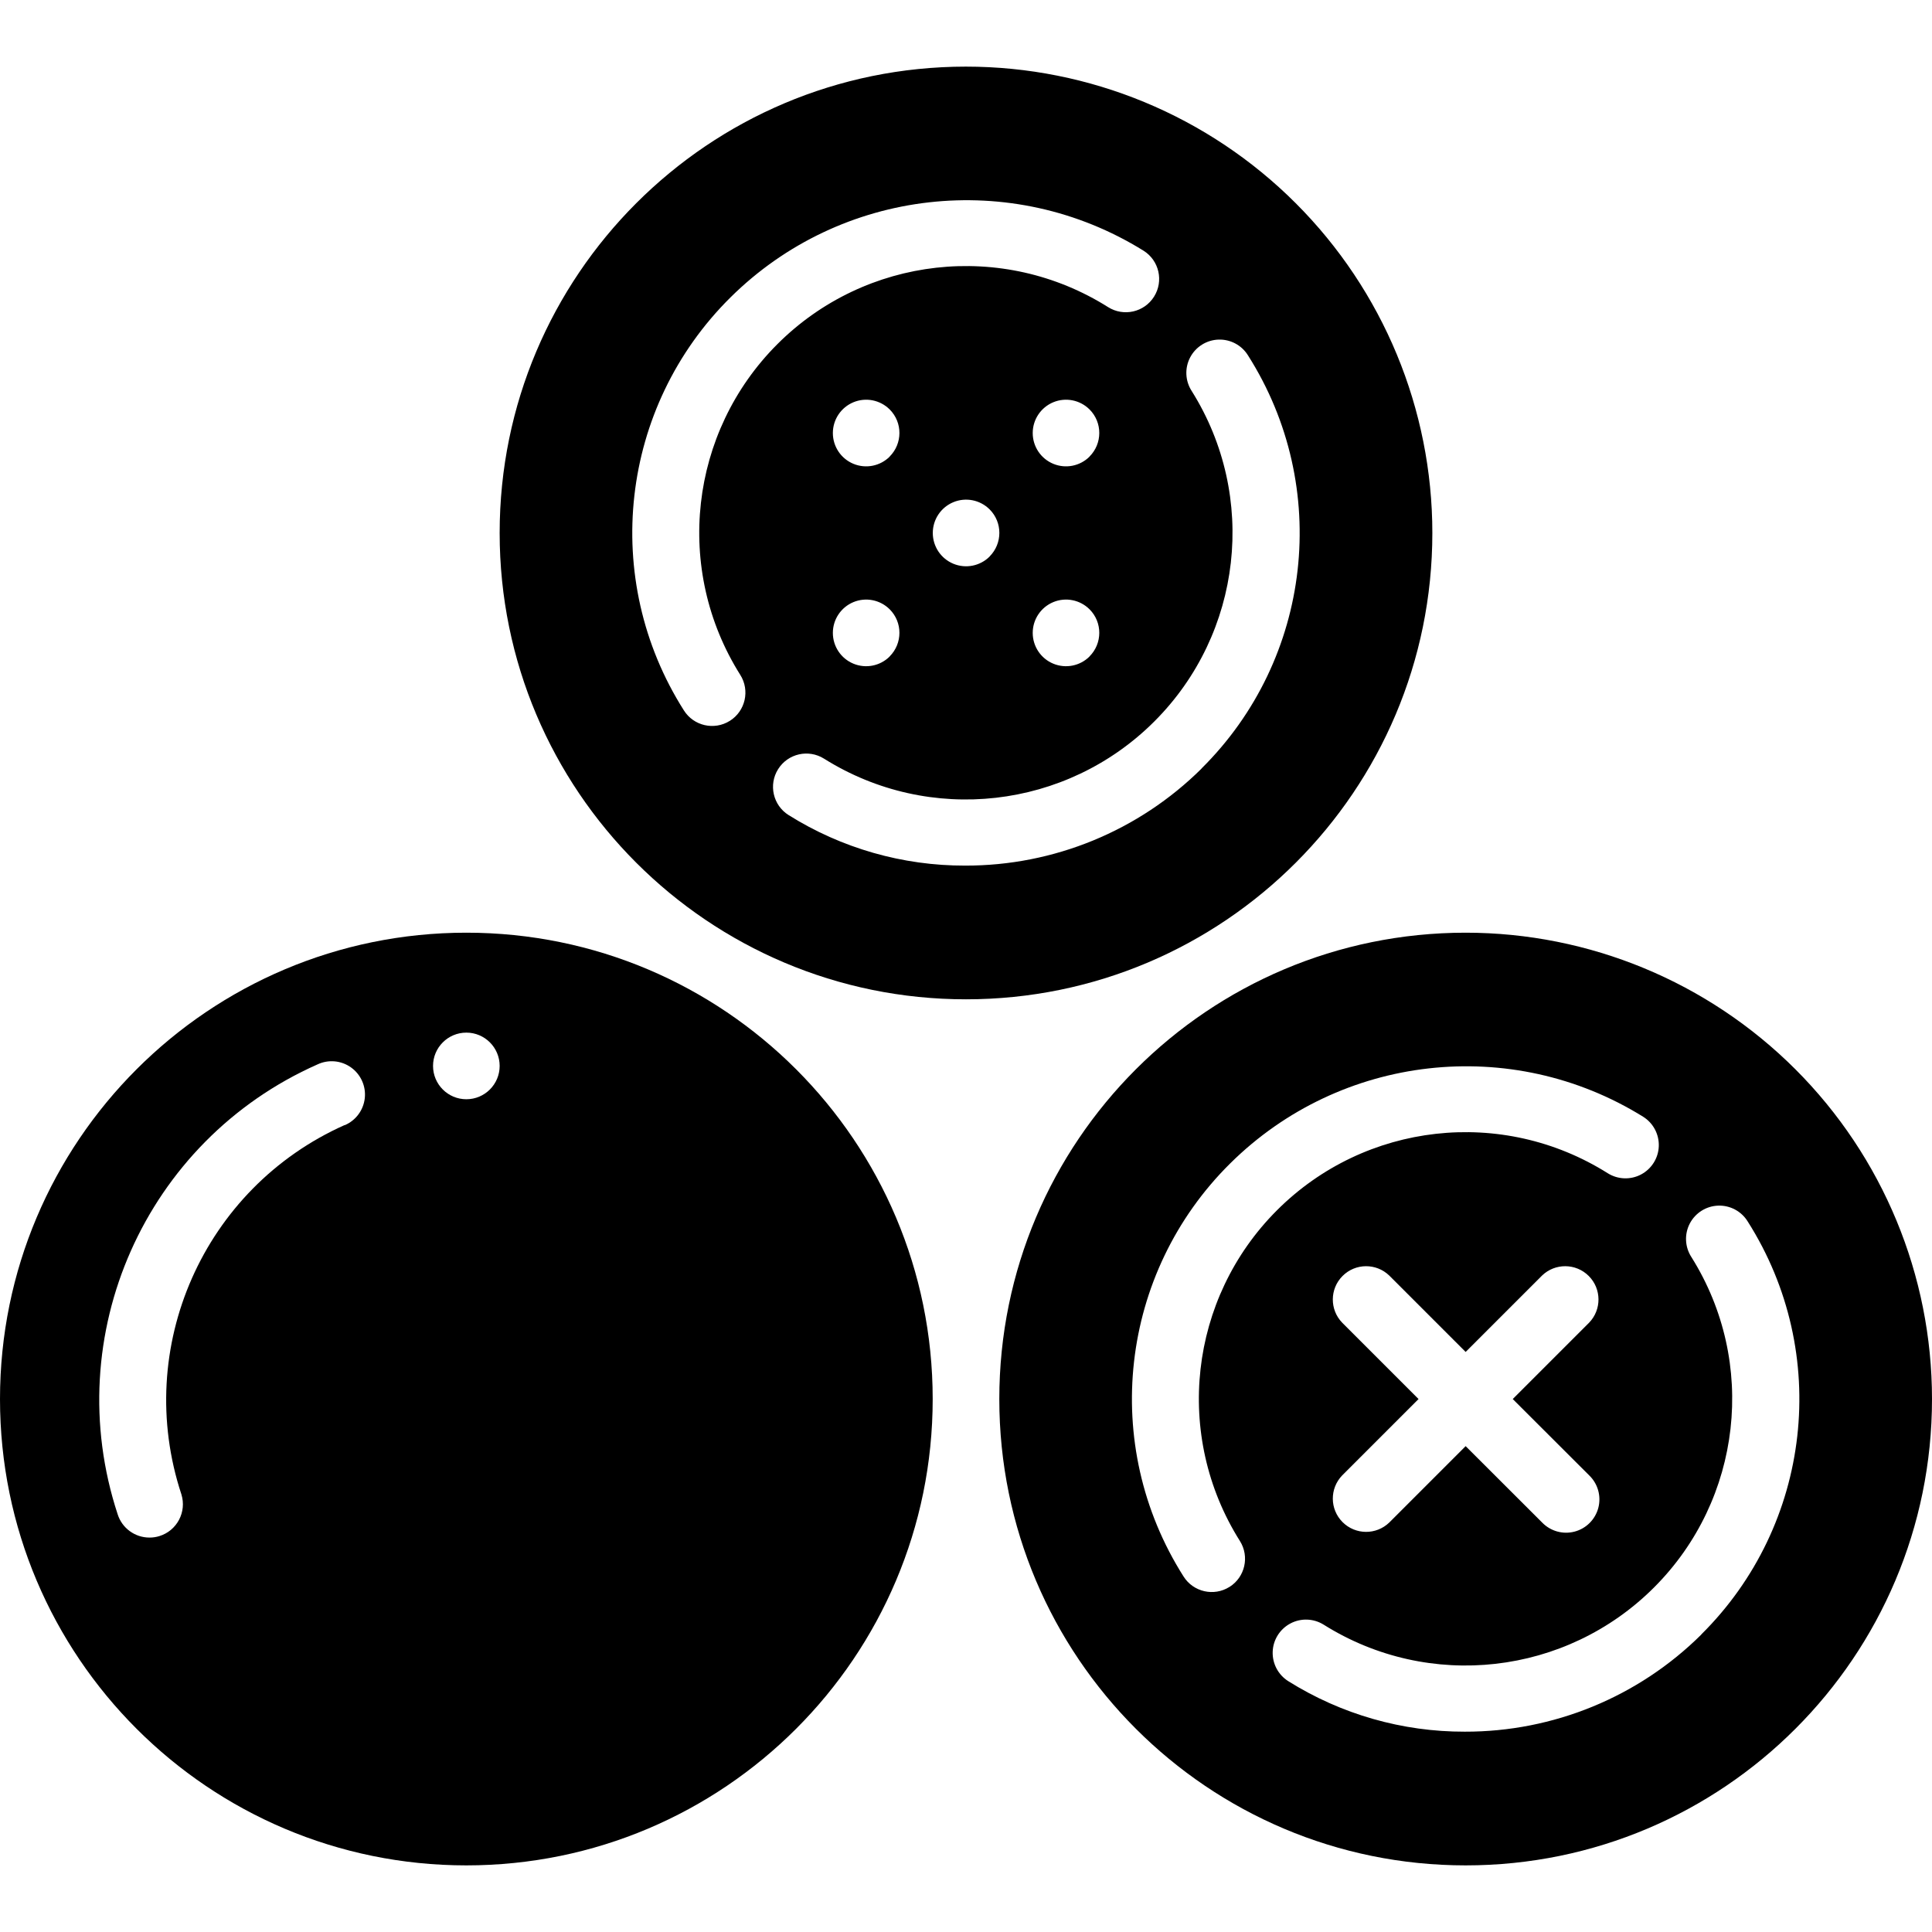 <svg xmlns="http://www.w3.org/2000/svg" version="1.1" xmlns:xlink="http://www.w3.org/1999/xlink" xmlns:svgjs="http://svgjs.com/svgjs" width="512" height="512" x="0" y="0" viewBox="0 0 58 54" style="enable-background:new 0 0 512 512" xml:space="preserve"><g><g xmlns="http://www.w3.org/2000/svg" id="Page-1" fill="none" fill-rule="evenodd"><g id="027---Buttons" fill="rgb(0,0,0)" fill-rule="nonzero"><path id="Shape" d="m14 26c-7.732 0-14 6.268-14 14s6.268 14 14 14 14-6.268 14-14-6.268-14-14-14zm-3.654 5.775c-4.237 1.89-6.355 6.682-4.9 11.088.163.527-.132 1.087-.659 1.251-.097.03-.198.046-.3.045-.437 0-.824-.283-.955-.7-1.767-5.375.827-11.214 6-13.505.328-.154.713-.119 1.007.092.294.211.452.564.412.923-.04.36-.271.67-.604.811zm3.654-.775c-.552 0-1-.448-1-1s.448-1 1-1 1 .448 1 1-.448 1-1 1z" fill="#000000" data-original="#000000"></path><path id="Shape" d="m29 0c-7.732 0-14 6.268-14 14s6.268 14 14 14 14-6.268 14-14c0-3.713-1.475-7.274-4.101-9.899-2.626-2.626-6.186-4.101-9.899-4.101zm-7.09 19.64c-.467.294-1.085.154-1.379-.313-2.507-3.948-1.924-9.11 1.4-12.4 3.311-3.28 8.441-3.86 12.4-1.4.468.294.608.912.314 1.379-.294.468-.912.608-1.379.314-3.163-1.993-7.285-1.532-9.929 1.112s-3.106 6.766-1.113 9.929c.294.467.154 1.085-.313 1.379zm10.8-7.933c-.286.286-.716.372-1.09.217-.374-.155-.617-.519-.617-.924s.244-.769.617-.924c.374-.155.804-.069 1.09.217.39.391.388 1.024-.003 1.414zm0 6c-.286.286-.716.372-1.09.217-.374-.155-.617-.519-.617-.924s.244-.769.617-.924c.374-.155.804-.069 1.09.217.39.391.388 1.024-.003 1.414zm-3-3c-.286.286-.716.372-1.09.217-.374-.155-.617-.519-.617-.924s.244-.769.617-.924c.374-.155.804-.069 1.09.217.39.391.388 1.024-.003 1.414zm-3-3c-.286.286-.716.372-1.09.217-.374-.155-.617-.519-.617-.924s.244-.769.617-.924c.374-.155.804-.069 1.09.217.39.391.388 1.024-.003 1.414zm0 6c-.286.286-.716.372-1.09.217-.374-.155-.617-.519-.617-.924s.244-.769.617-.924c.374-.155.804-.069 1.09.217.39.391.388 1.024-.003 1.414zm9.364 3.364c-1.888 1.873-4.441 2.921-7.1 2.915-1.874.005-3.712-.521-5.3-1.517-.468-.294-.608-.912-.314-1.379.294-.468.912-.608 1.379-.314 3.162 1.985 7.277 1.52 9.917-1.12 2.64-2.64 3.105-6.755 1.12-9.917-.196-.302-.215-.687-.048-1.007.167-.32.493-.525.853-.537.36-.012.699.17.887.478 2.506 3.947 1.924 9.108-1.398 12.398z" fill="#000000" data-original="#000000"></path><path id="Shape" d="m44 26c-7.732 0-14 6.268-14 14s6.268 14 14 14 14-6.268 14-14c0-3.713-1.475-7.274-4.101-9.899s-6.186-4.101-9.899-4.101zm-7.09 19.64c-.467.294-1.085.154-1.379-.313-2.507-3.948-1.924-9.11 1.4-12.4 3.311-3.28 8.441-3.86 12.4-1.4.302.19.48.528.467.885s-.217.68-.533.847c-.316.167-.697.152-1-.038-3.163-1.993-7.285-1.532-9.929 1.112-2.644 2.644-3.106 6.766-1.113 9.929.294.467.154 1.085-.313 1.379zm10.8-3.347c.26.251.364.623.273.973-.092.35-.365.623-.714.714-.35.092-.721-.013-.973-.273l-2.296-2.293-2.293 2.293c-.392.379-1.016.374-1.402-.012s-.391-1.009-.012-1.402l2.293-2.293-2.293-2.293c-.379-.392-.374-1.016.012-1.402s1.009-.391 1.402-.012l2.293 2.293 2.293-2.293c.392-.379 1.016-.374 1.402.012s.391 1.009.012 1.402l-2.293 2.293zm3.364 4.778c-1.888 1.873-4.441 2.921-7.1 2.915-1.874.005-3.712-.521-5.3-1.517-.302-.19-.48-.528-.467-.885s.217-.68.533-.847c.316-.167.697-.152 1.0.038 3.162 1.985 7.277 1.52 9.917-1.12 2.64-2.64 3.105-6.755 1.12-9.917-.196-.302-.215-.687-.048-1.007.167-.32.493-.525.853-.537.36-.012.699.17.887.478 2.506 3.947 1.924 9.108-1.398 12.398z" fill="#000000" data-original="#000000"></path></g></g></g></svg>